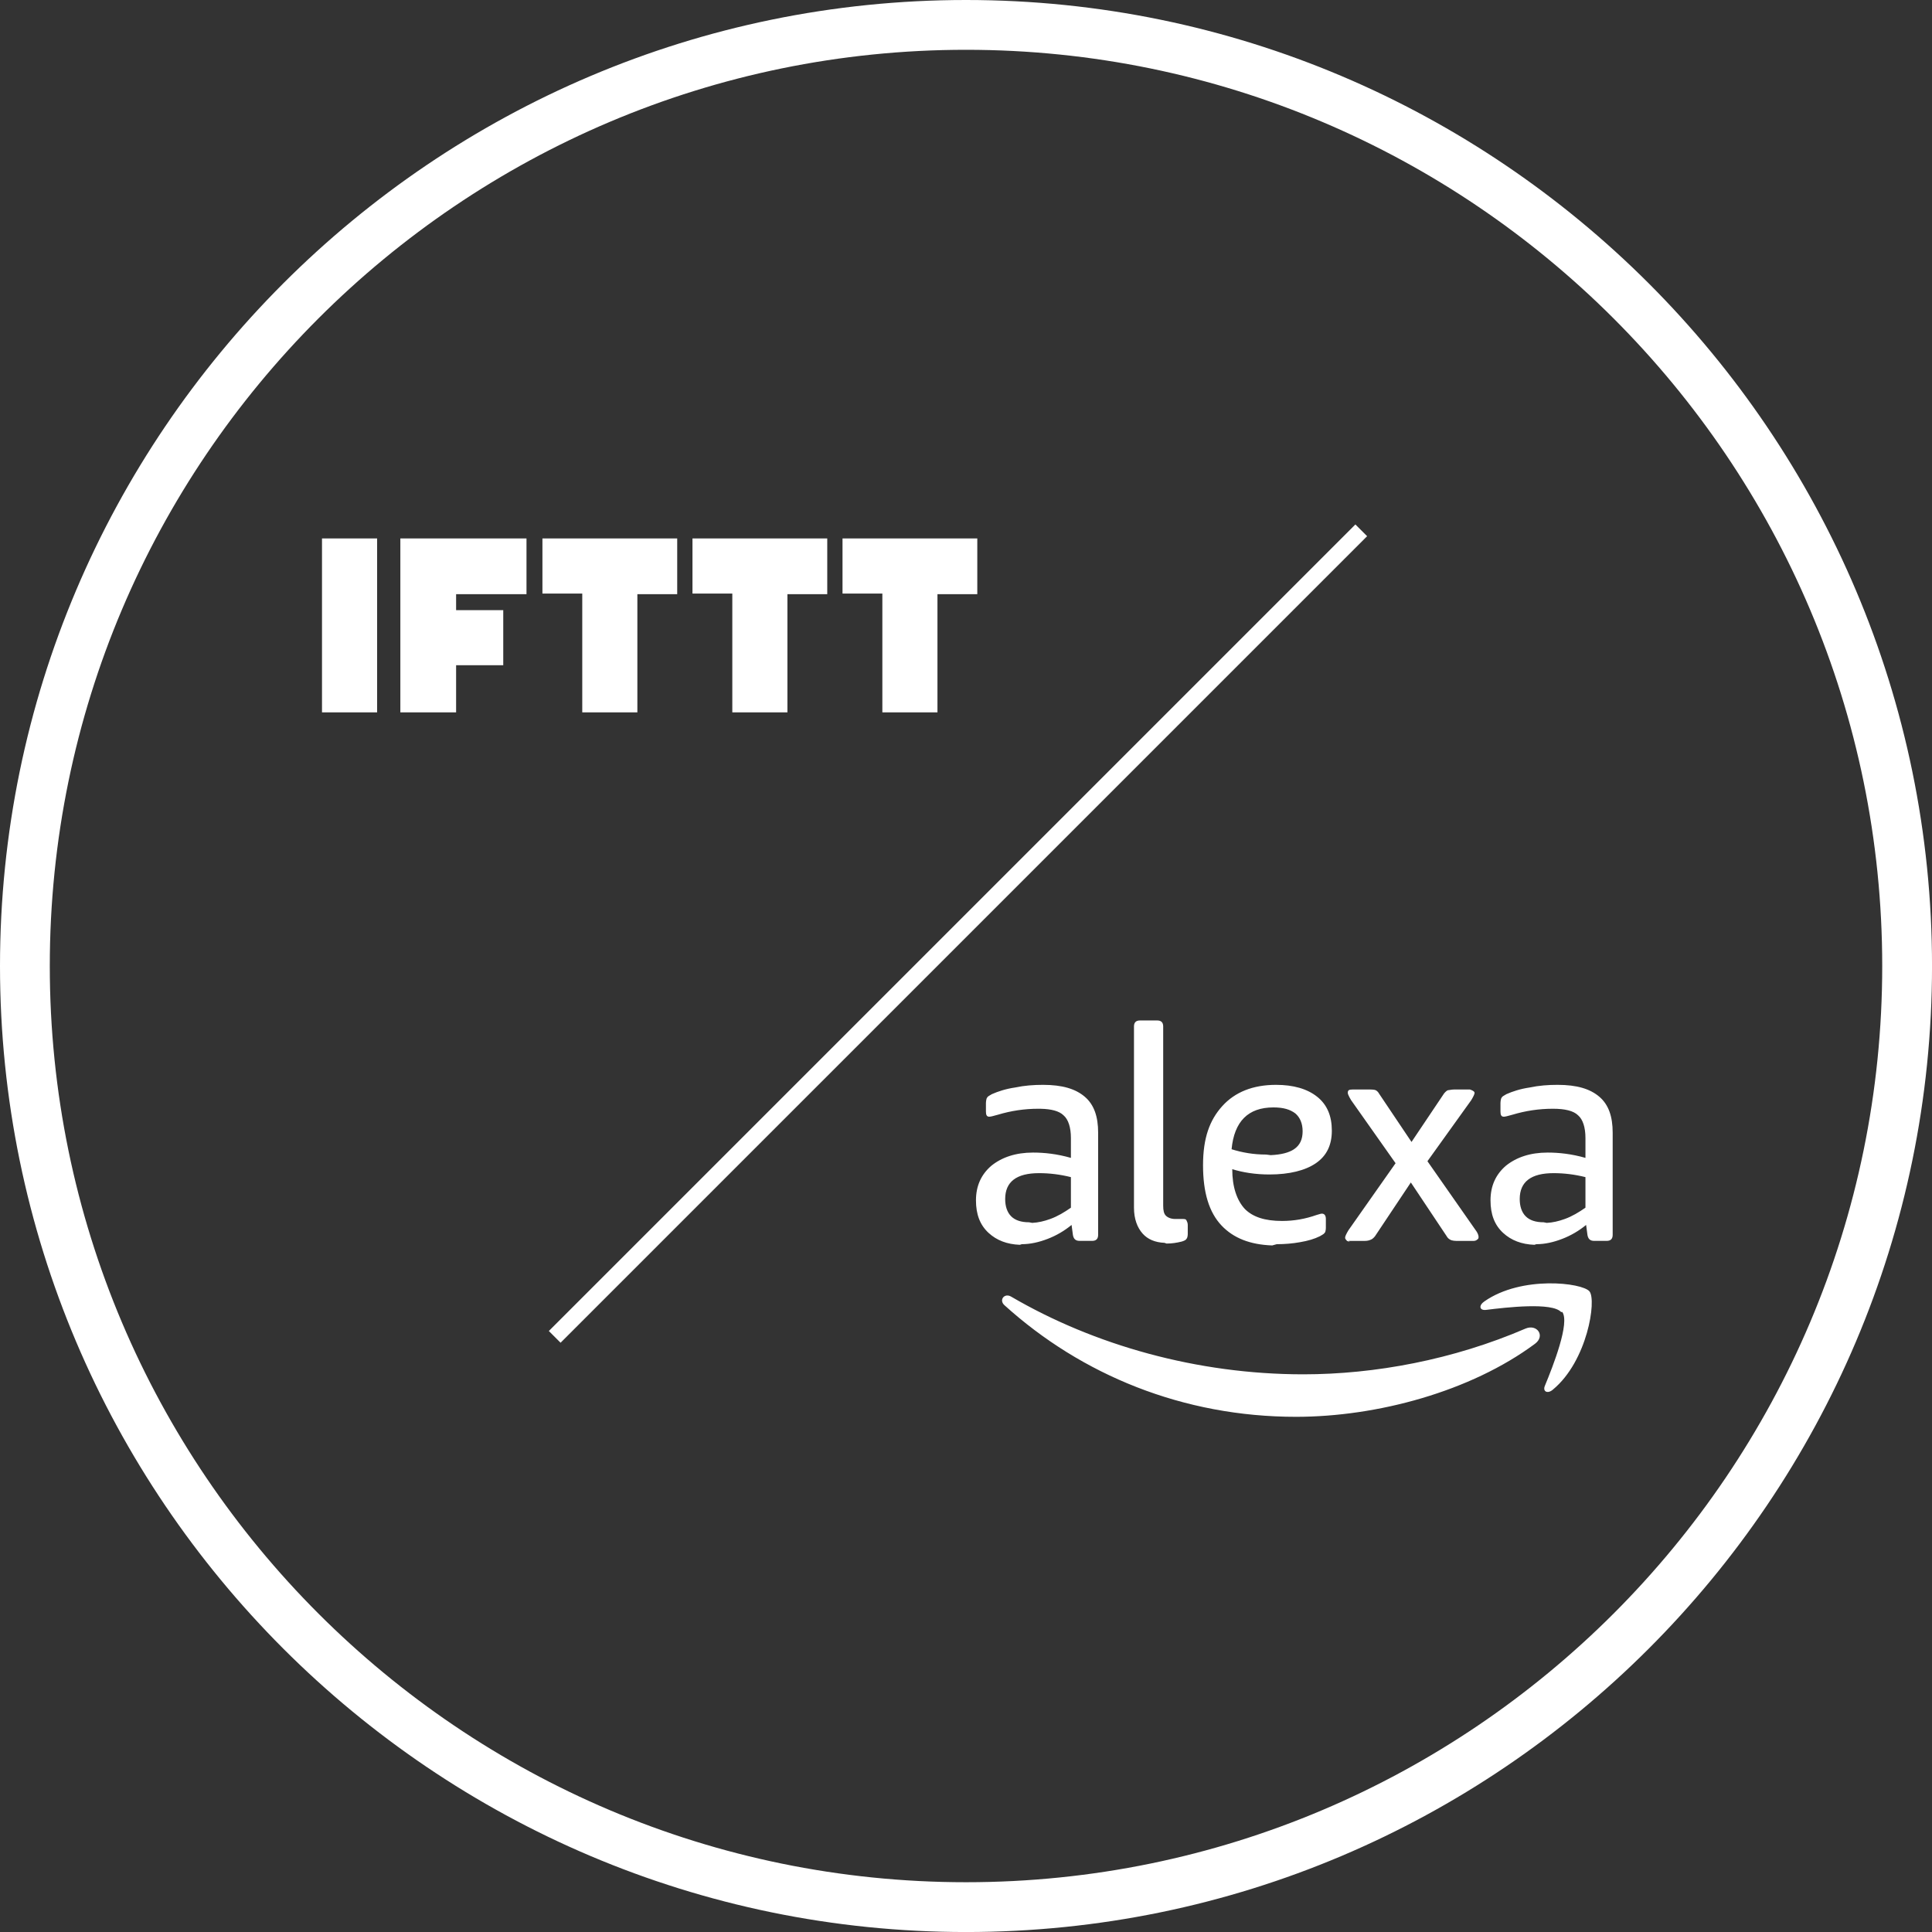 <svg width="300" height="300" viewBox="0 0 300 300" fill="none" xmlns="http://www.w3.org/2000/svg">
<rect x="0" y="0" width="300" height="300" fill="#333333" stroke="none"/>
<g clip-path="url(#clip0_443_552)">
<path d="M150.002 0C232.683 0 300.004 67.32 300.004 150.002C300.004 232.683 232.683 300.004 150.002 300.004C67.32 300.004 0 232.683 0 150.002C3.41207e-05 67.32 67.32 3.41294e-05 150.002 0ZM150.002 7.732C71.547 7.732 7.732 71.547 7.732 150.002C7.732 228.457 71.547 292.271 150.002 292.271C228.457 292.271 292.271 228.457 292.271 150.002C292.271 71.547 228.457 7.732 150.002 7.732ZM155.982 202.682C155.055 201.857 155.982 200.723 157.013 201.342C169.899 208.868 185.879 213.404 202.374 213.404C213.508 213.404 225.674 211.135 236.911 206.29C238.663 205.569 240.003 207.424 238.354 208.661C228.354 216.084 213.818 220.002 201.24 220.002C183.714 220.002 167.941 213.506 155.982 202.682ZM230.519 202.063C236.291 198.043 245.673 199.176 246.808 200.517C247.942 201.857 246.498 211.341 241.138 215.774C240.313 216.496 239.488 216.084 239.9 215.156C241.138 212.167 243.818 205.363 242.581 203.713L242.415 203.74C241.015 202.192 233.972 202.997 230.725 203.403C229.694 203.506 229.591 202.682 230.519 202.063ZM212.286 83.26L87.046 208.499L85.224 206.677L210.464 81.436L212.286 83.26ZM198.146 168.454C200.827 168.454 202.993 169.072 204.539 170.31C206.085 171.547 206.807 173.299 206.807 175.567C206.807 177.835 205.982 179.485 204.333 180.619C202.684 181.753 200.209 182.372 197.116 182.372C194.951 182.372 192.992 182.062 191.343 181.547C191.343 184.33 192.065 186.392 193.302 187.732C194.539 188.97 196.395 189.589 199.075 189.589C200.931 189.589 202.683 189.28 204.436 188.661C204.848 188.558 205.055 188.454 205.261 188.454C205.673 188.454 205.879 188.764 205.879 189.279V190.619C205.879 190.619 205.879 191.341 205.673 191.444C205.57 191.65 205.26 191.754 204.951 191.96C204.126 192.372 203.095 192.682 201.858 192.888C200.724 193.094 199.487 193.197 198.25 193.197L197.547 193.391C194.091 193.27 191.53 192.243 189.693 190.311C187.735 188.249 186.807 185.156 186.807 180.929C186.807 176.702 187.837 173.918 189.796 171.753C191.755 169.588 194.538 168.454 198.146 168.454ZM161.96 168.454C164.949 168.454 167.012 169.073 168.455 170.31C169.898 171.547 170.518 173.403 170.518 175.877V191.754C170.517 192.372 170.208 192.681 169.59 192.682H167.631C167.012 192.682 166.703 192.372 166.6 191.754L166.394 190.207C165.26 191.135 164.022 191.857 162.682 192.372C161.342 192.887 160.001 193.197 158.661 193.197L158.363 193.293C156.382 193.22 154.763 192.604 153.507 191.444C152.167 190.207 151.548 188.558 151.548 186.393C151.548 184.125 152.373 182.371 153.919 181.031C155.568 179.691 157.734 178.97 160.414 178.97C162.167 178.97 164.125 179.176 166.29 179.795V176.702C166.29 175.053 165.878 173.815 165.156 173.196C164.48 172.52 163.26 172.206 161.581 172.169L161.239 172.166C159.074 172.166 157.012 172.475 154.95 173.094C154.229 173.3 153.816 173.402 153.609 173.402C153.197 173.402 153.095 173.093 153.095 172.578V171.341C153.095 171.332 153.096 170.618 153.301 170.413C153.404 170.207 153.713 170.104 154.022 169.897C154.95 169.485 156.188 169.072 157.631 168.866C159.074 168.557 160.517 168.454 161.96 168.454ZM241.858 168.454C244.848 168.454 246.91 169.072 248.354 170.31C249.797 171.547 250.415 173.403 250.415 175.877V191.754C250.415 192.372 250.106 192.682 249.487 192.682H247.528C246.91 192.682 246.601 192.372 246.498 191.754L246.291 190.207C245.157 191.135 243.92 191.857 242.58 192.372C241.24 192.888 239.9 193.197 238.56 193.197L238.262 193.293C236.28 193.221 234.661 192.604 233.404 191.444C232.064 190.207 231.446 188.557 231.446 186.393C231.446 184.125 232.271 182.371 233.817 181.031C235.467 179.691 237.632 178.97 240.312 178.97C242.064 178.97 244.023 179.176 246.188 179.795V176.702C246.188 175.053 245.776 173.815 245.055 173.196C244.333 172.475 242.992 172.166 241.137 172.166C238.972 172.166 236.91 172.475 234.848 173.094C234.126 173.3 233.714 173.402 233.508 173.402C233.095 173.402 232.992 173.094 232.992 172.578V171.341C232.992 171.332 232.993 170.618 233.198 170.413C233.301 170.207 233.611 170.104 233.92 169.897C234.848 169.485 236.085 169.072 237.528 168.866C238.972 168.557 240.415 168.454 241.858 168.454ZM179.692 158.457C180.311 158.457 180.62 158.766 180.62 159.385V187.22C180.62 187.941 180.724 188.457 181.033 188.767C181.343 189.076 181.858 189.282 182.477 189.282H183.61C183.92 189.282 184.125 189.282 184.229 189.488C184.332 189.694 184.435 189.901 184.435 190.21V191.653C184.435 191.659 184.433 192.17 184.229 192.375C184.125 192.581 183.816 192.684 183.507 192.787C182.682 192.993 181.96 193.097 181.136 193.097L180.831 192.987C179.333 192.927 178.198 192.42 177.425 191.55C176.6 190.622 176.084 189.282 176.084 187.529V159.385C176.084 158.766 176.394 158.457 177.013 158.457H179.692ZM212.786 169.179C212.786 169.179 213.405 169.179 213.611 169.282C213.817 169.385 214.024 169.592 214.127 169.798L219.179 177.323L224.229 169.798C224.229 169.798 224.539 169.385 224.849 169.282C225.055 169.282 225.364 169.179 225.776 169.179H228.251C228.266 169.183 228.972 169.389 228.973 169.694C228.973 169.901 228.766 170.314 228.457 170.829L221.652 180.313L229.075 190.932C229.488 191.447 229.591 191.86 229.591 192.066C229.591 192.17 229.591 192.376 229.385 192.479C229.282 192.582 229.075 192.685 228.869 192.685H226.086C226.086 192.685 225.468 192.684 225.158 192.479C224.952 192.375 224.746 192.169 224.643 191.963L219.075 183.612L213.508 191.963C213.502 191.97 213.196 192.376 212.89 192.479C212.683 192.582 212.374 192.685 211.962 192.685H209.385L209.591 192.788C209.591 192.788 209.178 192.787 209.075 192.581C208.972 192.478 208.869 192.375 208.869 192.169C208.869 191.963 209.076 191.55 209.385 191.035L216.704 180.623L209.797 170.829C209.797 170.829 209.281 170.004 209.281 169.694C209.281 169.282 209.488 169.179 210.003 169.179H212.786ZM161.342 182.166C157.837 182.166 156.084 183.506 156.084 186.187C156.084 187.321 156.393 188.249 157.012 188.867C157.63 189.486 158.559 189.795 159.796 189.795L160.285 189.888C161.189 189.843 162.102 189.64 163.095 189.279C164.229 188.867 165.259 188.248 166.29 187.526V182.784C164.641 182.372 162.991 182.166 161.342 182.166ZM241.24 182.166C237.735 182.166 235.982 183.506 235.982 186.187C235.982 187.321 236.292 188.249 236.91 188.867C237.529 189.486 238.456 189.795 239.693 189.795L240.184 189.888C241.087 189.843 242 189.64 242.992 189.279C244.126 188.867 245.158 188.248 246.188 187.526V182.784C244.539 182.372 242.89 182.166 241.24 182.166ZM197.734 171.959C193.817 171.959 191.652 174.124 191.239 178.454C192.889 178.97 194.642 179.279 196.601 179.279L197.311 179.368C198.912 179.301 200.119 178.995 200.931 178.454C201.858 177.836 202.27 176.908 202.271 175.671C202.271 174.434 201.858 173.506 201.137 172.888C200.312 172.269 199.281 171.959 197.734 171.959ZM58.558 110.618H50V83.608H58.558V110.618ZM81.754 83.608V92.268H70.825V94.742H78.145V103.299H70.825V110.618H62.166V83.608H81.754ZM105.156 83.608V92.268H98.97V110.618H90.413V92.165H84.228V83.608H105.156ZM128.455 83.608V92.268H122.27V110.618H113.713V92.165H107.527V83.608H128.455ZM151.754 83.608V92.268H145.568V110.618H137.012V92.165H130.826V83.608H151.754Z" fill="white"/>
</g>
<defs>
<clipPath id="clip0_443_552">
<rect width="300" height="300" fill="white"/>
</clipPath>
</defs>
</svg>
